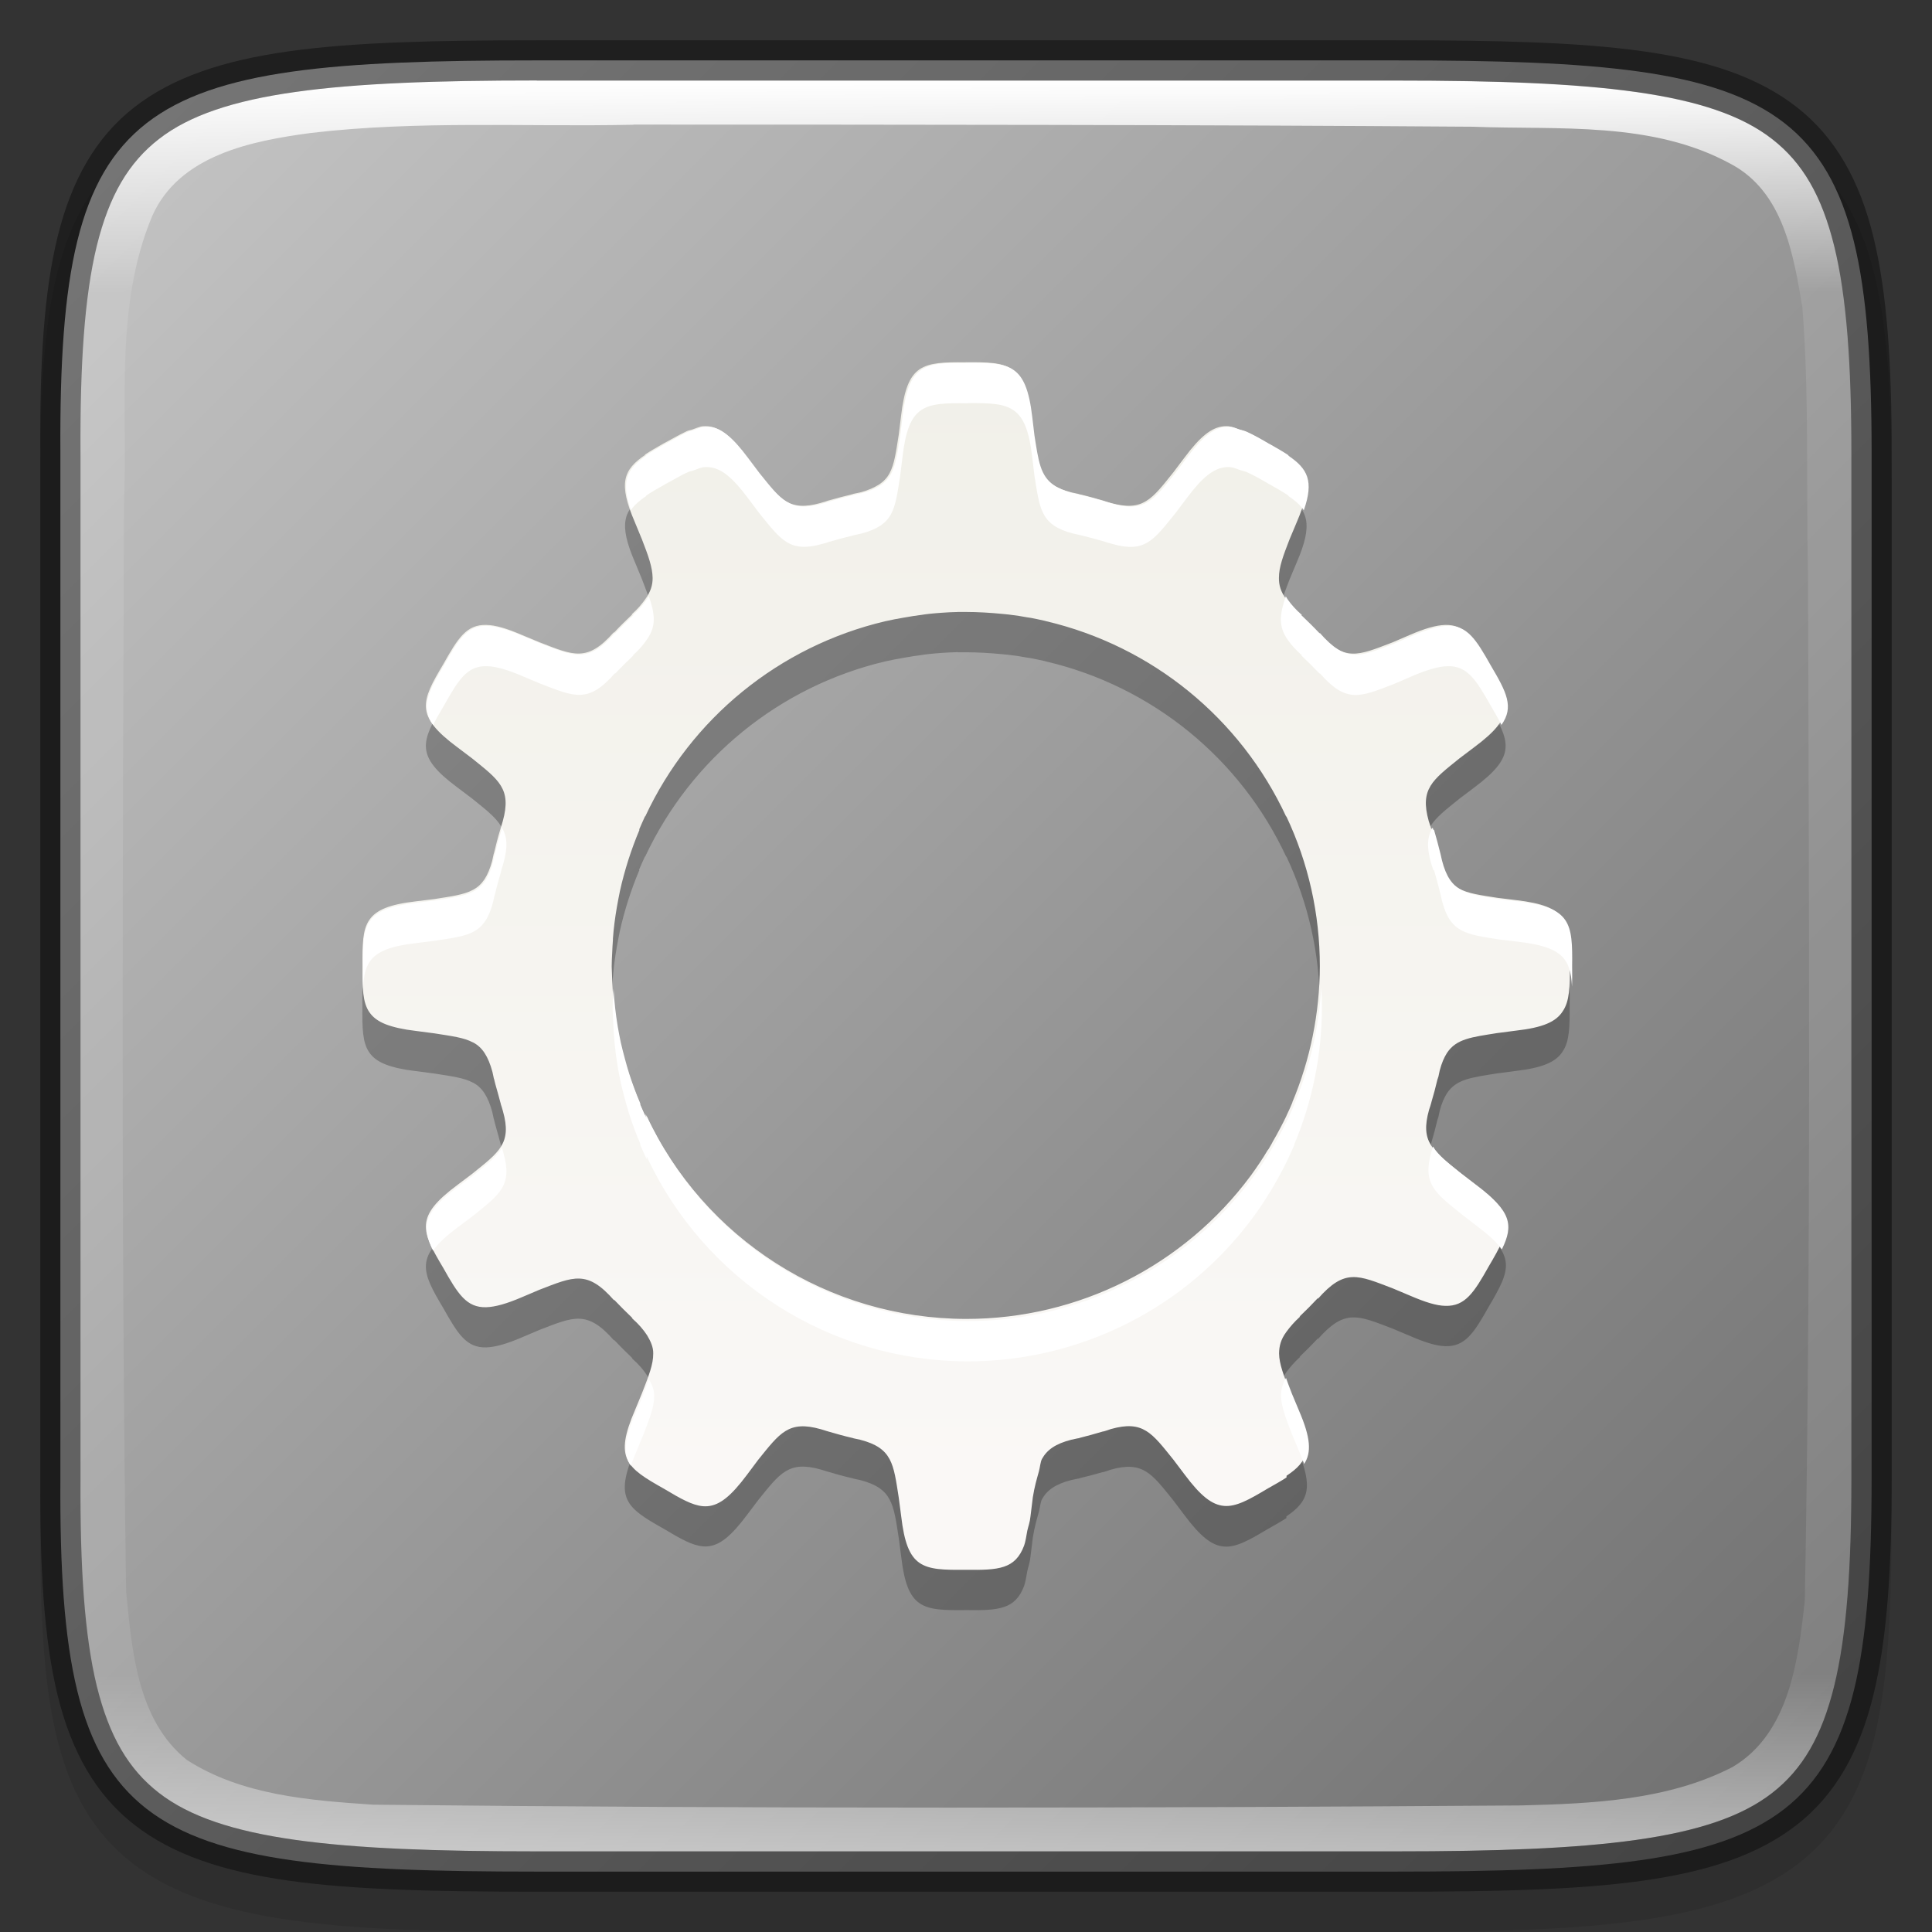 <?xml version="1.0" encoding="UTF-8" standalone="no"?>
<!-- Created with Inkscape (http://www.inkscape.org/) -->

<svg
   width="48"
   height="48"
   viewBox="0 0 12.7 12.7"
   version="1.1"
   id="svg5"
   inkscape:version="1.1.2 (0a00cf5339, 2022-02-04)"
   sodipodi:docname="application-x-executable.svg"
   xmlns:inkscape="http://www.inkscape.org/namespaces/inkscape"
   xmlns:sodipodi="http://sodipodi.sourceforge.net/DTD/sodipodi-0.dtd"
   xmlns:xlink="http://www.w3.org/1999/xlink"
   xmlns="http://www.w3.org/2000/svg"
   xmlns:svg="http://www.w3.org/2000/svg">
  <rect x="0" y="0" width="12.7" height="12.7" fill="#333333" stroke="none"/>
  <sodipodi:namedview
     id="namedview7"
     pagecolor="#ffffff"
     bordercolor="#666666"
     borderopacity="1.0"
     inkscape:pageshadow="2"
     inkscape:pageopacity="0.0"
     inkscape:pagecheckerboard="0"
     inkscape:document-units="px"
     showgrid="false"
     units="px"
     height="48px"
     showguides="true"
     inkscape:zoom="5.6568543"
     inkscape:cx="6.6291261"
     inkscape:cy="32.173359"
     inkscape:window-width="1920"
     inkscape:window-height="995"
     inkscape:window-x="0"
     inkscape:window-y="0"
     inkscape:window-maximized="1"
     inkscape:current-layer="svg5" />
  <defs
     id="defs2">
    <linearGradient
       inkscape:collect="always"
       id="linearGradient2043">
      <stop
         style="stop-color:#faf8f6;stop-opacity:1"
         offset="0"
         id="stop2039" />
      <stop
         style="stop-color:#f1f0e9;stop-opacity:1"
         offset="1"
         id="stop2041" />
    </linearGradient>
    <linearGradient
       inkscape:collect="always"
       id="linearGradient1871">
      <stop
         style="stop-color:#ffffff;stop-opacity:1;"
         offset="0"
         id="stop1867" />
      <stop
         style="stop-color:#ffffff;stop-opacity:0.1"
         offset="0.12"
         id="stop2515" />
      <stop
         style="stop-color:#ffffff;stop-opacity:0.102"
         offset="0.9"
         id="stop2581" />
      <stop
         style="stop-color:#ffffff;stop-opacity:0.502"
         offset="1"
         id="stop1869" />
    </linearGradient>
    <linearGradient
       inkscape:collect="always"
       xlink:href="#linearGradient1871"
       id="linearGradient867"
       x1="10.295"
       y1="0.171"
       x2="10.295"
       y2="11.812"
       gradientUnits="userSpaceOnUse"
       gradientTransform="translate(-6.766,0.358)" />
    <linearGradient
       inkscape:collect="always"
       id="linearGradient1331">
      <stop
         style="stop-color:#6b6b6b;stop-opacity:1"
         offset="0"
         id="stop1327" />
      <stop
         style="stop-color:#c7c7c7;stop-opacity:1"
         offset="1"
         id="stop1329" />
    </linearGradient>
    <linearGradient
       inkscape:collect="always"
       xlink:href="#linearGradient1331"
       id="linearGradient2245"
       x1="12.524"
       y1="12.568"
       x2="0.353"
       y2="0.397"
       gradientUnits="userSpaceOnUse" />
    <linearGradient
       inkscape:collect="always"
       xlink:href="#linearGradient2043"
       id="linearGradient2045"
       x1="4.761"
       y1="9.79"
       x2="4.761"
       y2="2.382"
       gradientUnits="userSpaceOnUse" />
  </defs>
  <path
     d="m 3.614,0.529 c -0.694,0 -1.24,0.013 -1.69,0.076 C 1.475,0.668 1.107,0.785 0.837,1.008 0.568,1.231 0.426,1.536 0.351,1.909 c -0.075,0.373 -0.089,0.827 -0.086,1.405 v 3.301 3.302 c -0.003,0.576 0.011,1.03 0.086,1.403 0.075,0.373 0.217,0.678 0.486,0.901 0.269,0.223 0.637,0.34 1.087,0.403 0.449,0.063 0.996,0.076 1.69,0.076 h 5.473 c 0.694,0 1.24,-0.013 1.688,-0.076 0.449,-0.063 0.815,-0.18 1.084,-0.404 0.268,-0.223 0.41,-0.528 0.485,-0.901 0.075,-0.373 0.091,-0.826 0.091,-1.403 V 6.615 3.312 c 0,-0.577 -0.016,-1.03 -0.091,-1.403 C 12.269,1.537 12.127,1.232 11.859,1.009 11.59,0.786 11.224,0.668 10.775,0.605 10.327,0.542 9.781,0.529 9.087,0.529 Z"
     style="color:#000000;font-style:normal;font-variant:normal;font-weight:normal;font-stretch:normal;font-size:medium;line-height:normal;font-family:sans-serif;font-variant-ligatures:normal;font-variant-position:normal;font-variant-caps:normal;font-variant-numeric:normal;font-variant-alternates:normal;font-feature-settings:normal;text-indent:0;text-align:start;text-decoration:none;text-decoration-line:none;text-decoration-style:solid;text-decoration-color:#000000;letter-spacing:normal;word-spacing:normal;text-transform:none;writing-mode:lr-tb;direction:ltr;text-orientation:mixed;dominant-baseline:auto;baseline-shift:baseline;text-anchor:start;white-space:normal;shape-padding:0;clip-rule:nonzero;display:inline;overflow:visible;visibility:visible;opacity:0.1;isolation:auto;mix-blend-mode:normal;color-interpolation:sRGB;color-interpolation-filters:linearRGB;solid-color:#000000;solid-opacity:1;vector-effect:none;fill:#000000;fill-opacity:1;fill-rule:nonzero;stroke:none;stroke-width:0.529;stroke-linecap:butt;stroke-linejoin:miter;stroke-miterlimit:4;stroke-dasharray:none;stroke-dashoffset:0;stroke-opacity:1;marker:none;color-rendering:auto;image-rendering:auto;shape-rendering:auto;text-rendering:auto;enable-background:accumulate"
     id="path1178" />
  <path
     d="m 3.528,0.397 c -2.649,0 -3.145,0.24 -3.131,2.579 v 3.374 3.374 c -0.014,2.339 0.482,2.579 3.131,2.579 h 5.644 c 2.648,0 3.131,-0.24 3.131,-2.579 V 6.35 2.976 c 0,-2.339 -0.483,-2.579 -3.131,-2.579 z"
     style="color:#000000;display:inline;overflow:visible;visibility:visible;fill:url(#linearGradient2245);fill-opacity:1;fill-rule:nonzero;stroke:none;stroke-width:0.265;marker:none;enable-background:accumulate"
     id="path908" />
  <path
     d="m 6.348,2.646 5.291e-4,6.879e-4 C 6.206,2.645 6.11,2.647 6.044,2.693 5.978,2.738 5.943,2.827 5.923,3 l -0.015,0.122 c -0.018,0.112 -0.028,0.193 -0.06,0.253 -0.016,0.03 -0.039,0.055 -0.07,0.075 -0.031,0.02 -0.071,0.038 -0.124,0.052 -0.014,0.003 -0.029,0.006 -0.043,0.009 -0.003,5.556e-4 -0.007,0.002 -0.009,0.003 -0.053,0.013 -0.107,0.027 -0.159,0.042 -0.008,0.003 -0.016,0.005 -0.024,0.008 -0.007,0.002 -0.017,0.004 -0.024,0.007 C 5.184,3.629 5.127,3.546 4.984,3.369 L 4.91,3.271 C 4.807,3.132 4.732,3.073 4.652,3.066 c -0.01,-6.879e-4 -0.021,-6.879e-4 -0.031,0 -0.021,0.001 -0.045,0.013 -0.069,0.021 -0.013,0.005 -0.025,0.005 -0.039,0.012 -0.03,0.014 -0.065,0.033 -0.101,0.053 -0.017,0.01 -0.03,0.016 -0.048,0.026 -0.048,0.027 -0.089,0.051 -0.124,0.074 v 0.003 C 4.098,3.352 4.064,3.442 4.174,3.696 l 0.047,0.114 c 0.042,0.108 0.069,0.183 0.07,0.253 5.291e-4,0.047 -0.013,0.09 -0.047,0.138 -0.023,0.032 -0.048,0.064 -0.091,0.102 l 0.005,-0.001 c -0.042,0.04 -0.083,0.08 -0.122,0.122 l 0.001,-0.005 C 3.86,4.619 3.771,4.574 3.544,4.486 L 3.431,4.438 C 3.331,4.395 3.257,4.374 3.197,4.372 3.067,4.368 3.01,4.459 2.914,4.63 2.768,4.876 2.726,4.968 3.005,5.175 l 0.098,0.074 c 0.177,0.143 0.261,0.2 0.202,0.413 -0.003,0.008 -0.004,0.016 -0.007,0.024 -0.003,0.008 -0.005,0.015 -0.008,0.024 h 0.001 c -5.292e-4,0.003 -0.002,0.006 -0.003,0.009 -0.015,0.049 -0.028,0.099 -0.04,0.15 v 0.001 c -5.292e-4,0.003 -0.002,0.005 -0.003,0.008 -8.73e-5,3.704e-4 7.67e-5,6.614e-4 0,0.001 -0.003,0.014 -0.006,0.027 -0.009,0.041 -9.79e-5,3.969e-4 8.99e-5,6.614e-4 0,0.001 -0.014,0.052 -0.031,0.092 -0.051,0.123 -0.021,0.031 -0.045,0.053 -0.075,0.069 -0.06,0.033 -0.142,0.043 -0.254,0.061 L 2.734,6.189 C 2.561,6.209 2.473,6.245 2.427,6.311 c -0.023,0.033 -0.034,0.073 -0.04,0.123 -5.55e-5,5.292e-4 6.09e-5,7.938e-4 0,0.001 -0.005,0.05 -0.006,0.109 -0.005,0.18 -0.001,0.143 2.646e-4,0.239 0.046,0.304 0.023,0.033 0.056,0.058 0.106,0.078 0.049,0.019 0.114,0.034 0.2,0.044 l 0.122,0.016 c 0.112,0.018 0.192,0.027 0.253,0.06 2.646e-4,1.535e-4 0.001,-1.64e-4 0.001,0 0.03,0.016 0.055,0.039 0.075,0.07 0.02,0.031 0.037,0.071 0.051,0.123 0.003,0.014 0.006,0.028 0.009,0.042 5.292e-4,0.003 0.002,0.005 0.003,0.009 v 0.001 c 0.008,0.035 0.019,0.069 0.028,0.103 0.004,0.015 0.008,0.03 0.012,0.045 5.292e-4,0.003 0.002,0.006 0.003,0.009 h -0.001 c 0.003,0.009 0.005,0.017 0.008,0.025 0.003,0.008 0.004,0.016 0.007,0.024 0.06,0.213 -0.025,0.269 -0.202,0.412 l -0.098,0.074 c -0.279,0.207 -0.237,0.3 -0.091,0.545 0.096,0.171 0.153,0.262 0.283,0.258 0.059,-0.002 0.134,-0.023 0.234,-0.066 l 0.113,-0.048 c 0.228,-0.088 0.316,-0.133 0.493,0.069 l -0.001,-0.005 c 0.04,0.042 0.08,0.082 0.122,0.122 l -0.005,-0.001 c 0.048,0.042 0.078,0.079 0.101,0.114 0.024,0.04 0.041,0.079 0.04,0.119 0.001,0.071 -0.03,0.148 -0.073,0.259 l -0.047,0.114 c -0.138,0.319 -0.057,0.377 0.192,0.517 0.107,0.064 0.184,0.108 0.255,0.114 0.01,7.93e-4 0.021,7.93e-4 0.031,0 0.08,-0.007 0.154,-0.067 0.258,-0.206 l 0.074,-0.098 c 0.143,-0.177 0.2,-0.261 0.412,-0.201 0.008,0.003 0.015,0.004 0.023,0.007 0.008,0.003 0.017,0.005 0.026,0.008 0.052,0.015 0.104,0.03 0.157,0.042 h 0.001 c 0.003,7.938e-4 0.006,0.002 0.009,0.003 0.014,0.003 0.027,0.006 0.042,0.009 0.212,0.055 0.219,0.157 0.254,0.381 l 0.016,0.122 c 0.04,0.345 0.139,0.355 0.425,0.352 0.217,0.003 0.325,-0.005 0.383,-0.159 0.009,-0.025 0.015,-0.065 0.021,-0.098 0.007,-0.031 0.017,-0.055 0.021,-0.095 l 0.015,-0.122 c 8.21e-5,-7.94e-4 -8.73e-5,-5.29e-4 0,-0.001 0.012,-0.075 0.026,-0.12 0.04,-0.171 0.007,-0.024 0.01,-0.063 0.02,-0.082 0.033,-0.06 0.088,-0.1 0.193,-0.127 0.014,-0.003 0.028,-0.006 0.042,-0.009 0.003,-7.937e-4 0.007,-5.292e-4 0.011,-0.001 l -0.002,-0.001 c 0.053,-0.013 0.106,-0.027 0.159,-0.042 v 0.001 c 0.009,-0.003 0.017,-0.005 0.026,-0.008 0.008,-0.003 0.015,-0.005 0.023,-0.008 0.213,-0.06 0.27,0.026 0.412,0.202 l 0.074,0.098 c 0.104,0.139 0.178,0.198 0.258,0.205 0.08,0.007 0.165,-0.041 0.287,-0.114 0.048,-0.027 0.089,-0.05 0.124,-0.073 V 9.968 C 8.601,9.87 8.637,9.78 8.526,9.524 L 8.479,9.412 C 8.438,9.305 8.409,9.231 8.408,9.162 c 5.291e-4,-0.048 0.011,-0.092 0.048,-0.142 0.023,-0.031 0.049,-0.063 0.091,-0.101 l -0.005,0.001 c 0.042,-0.04 0.083,-0.081 0.122,-0.123 l -0.001,0.006 c 0.177,-0.202 0.264,-0.156 0.492,-0.069 l 0.114,0.048 c 0.1,0.043 0.173,0.066 0.232,0.067 0.13,0.004 0.189,-0.088 0.285,-0.259 0.145,-0.246 0.186,-0.337 -0.093,-0.544 l -0.098,-0.075 C 9.419,7.829 9.334,7.773 9.394,7.56 c 0.003,-0.008 0.005,-0.016 0.008,-0.024 0.003,-0.008 0.004,-0.016 0.007,-0.024 v -0.001 c 0.015,-0.05 0.028,-0.099 0.04,-0.15 5.29e-4,-0.003 0.002,-0.005 0.003,-0.008 v -0.001 c 5.29e-4,-0.003 0.002,-0.005 0.003,-0.008 0.003,-0.014 0.006,-0.028 0.009,-0.042 0.013,-0.05 0.029,-0.086 0.048,-0.116 0.062,-0.093 0.161,-0.103 0.329,-0.13 l 0.122,-0.016 c 0.178,-0.021 0.265,-0.059 0.309,-0.128 0.045,-0.066 0.047,-0.162 0.046,-0.304 0.004,-0.285 -0.008,-0.386 -0.353,-0.426 L 9.844,6.167 C 9.621,6.131 9.519,6.124 9.464,5.913 c -0.003,-0.014 -0.006,-0.028 -0.009,-0.042 -5.29e-4,-0.003 -0.002,-0.005 -0.003,-0.009 -0.012,-0.051 -0.026,-0.1 -0.04,-0.15 h -0.004 c -0.003,-0.009 -0.005,-0.017 -0.008,-0.025 -0.003,-0.008 -0.005,-0.016 -0.008,-0.024 -0.06,-0.213 0.025,-0.27 0.202,-0.413 l 0.098,-0.074 C 9.97,4.968 9.929,4.877 9.784,4.632 9.688,4.461 9.63,4.368 9.499,4.372 c -0.059,0.002 -0.133,0.023 -0.232,0.066 l -0.114,0.049 c -0.228,0.088 -0.315,0.132 -0.492,-0.07 l 0.001,0.005 c -0.04,-0.042 -0.08,-0.082 -0.122,-0.122 l 0.006,0.001 c -0.042,-0.037 -0.069,-0.068 -0.091,-0.099 -0.035,-0.048 -0.048,-0.093 -0.048,-0.14 5.291e-4,-0.07 0.028,-0.145 0.07,-0.253 L 8.524,3.697 C 8.634,3.443 8.599,3.352 8.457,3.255 V 3.253 C 8.422,3.23 8.381,3.205 8.333,3.179 H 8.332 C 8.275,3.145 8.227,3.119 8.184,3.099 c -0.015,-0.007 -0.028,-0.009 -0.042,-0.013 -0.022,-0.008 -0.046,-0.018 -0.067,-0.02 -0.01,-6.879e-4 -0.02,-6.879e-4 -0.03,0 -0.08,0.007 -0.154,0.066 -0.258,0.205 l -0.074,0.098 c -0.143,0.177 -0.2,0.261 -0.412,0.201 -0.008,-0.003 -0.015,-0.004 -0.023,-0.007 h -0.001 c -0.008,-0.003 -0.015,-0.005 -0.024,-0.008 -0.052,-0.015 -0.104,-0.03 -0.157,-0.042 h -0.001 c -0.003,-6.35e-4 -0.006,-0.002 -0.009,-0.003 -0.014,-0.003 -0.027,-0.006 -0.042,-0.009 h -0.001 C 6.99,3.488 6.949,3.47 6.918,3.45 6.826,3.388 6.816,3.289 6.789,3.122 L 6.775,3 C 6.755,2.827 6.718,2.738 6.652,2.693 6.62,2.67 6.58,2.658 6.53,2.652 6.48,2.646 6.42,2.645 6.349,2.646 Z M 6.297,4.287 v 6.879e-4 c 0.017,-1.966e-4 0.035,-1.966e-4 0.052,0 0.081,1.638e-4 0.162,0.005 0.243,0.013 0.013,0.001 0.027,0.003 0.04,0.004 0.022,0.003 0.045,0.006 0.067,0.009 0.017,0.003 0.035,0.006 0.052,0.009 0.009,0.001 0.018,0.003 0.027,0.004 0.03,0.006 0.06,0.012 0.09,0.019 0.004,8.731e-4 0.007,0.002 0.011,0.003 0.695,0.164 1.276,0.637 1.577,1.285 v -0.004 C 8.601,5.938 8.676,6.274 8.676,6.615 8.675,6.923 8.614,7.227 8.495,7.511 h 0.001 c -0.012,0.029 -0.025,0.058 -0.039,0.087 v 0.001 c -0.014,0.029 -0.028,0.057 -0.043,0.085 -0.016,0.03 -0.032,0.06 -0.05,0.09 l -0.001,0.003 c -0.007,0.013 -0.015,0.027 -0.023,0.04 -0.002,0.003 -0.004,0.006 -0.007,0.009 -0.016,0.027 -0.033,0.054 -0.051,0.081 -0.019,0.029 -0.04,0.058 -0.06,0.086 C 7.783,8.585 7.089,8.935 6.352,8.935 5.447,8.934 4.626,8.409 4.244,7.589 v 0.019 c -0.015,-0.032 -0.029,-0.064 -0.043,-0.097 h 0.003 c -0.028,-0.065 -0.052,-0.131 -0.074,-0.198 -0.011,-0.034 -0.02,-0.068 -0.03,-0.102 -0.009,-0.034 -0.018,-0.069 -0.026,-0.103 -0.008,-0.035 -0.014,-0.07 -0.02,-0.105 -0.017,-0.1 -0.027,-0.201 -0.031,-0.303 -0.001,-0.026 -0.002,-0.053 -0.003,-0.079 v -0.004 -0.001 c 5.291e-4,-0.028 0.001,-0.056 0.003,-0.083 0.001,-0.03 0.003,-0.059 0.005,-0.089 -5.3e-6,-0.003 -5.3e-6,-0.005 0,-0.008 0.005,-0.07 0.014,-0.139 0.026,-0.208 0.006,-0.035 0.013,-0.07 0.02,-0.105 0.015,-0.069 0.034,-0.137 0.055,-0.204 0.022,-0.068 0.046,-0.134 0.074,-0.2 h -0.003 c 0.013,-0.03 0.026,-0.06 0.04,-0.09 v 0.004 C 4.542,4.986 5.124,4.512 5.818,4.348 c 0.002,-4.498e-4 0.004,-8.731e-4 0.005,-0.001 0.037,-0.008 0.074,-0.016 0.112,-0.022 0.024,-0.004 0.047,-0.008 0.071,-0.012 0.017,-0.002 0.034,-0.005 0.051,-0.007 0.017,-0.003 0.035,-0.005 0.052,-0.007 0.027,-0.003 0.054,-0.005 0.081,-0.007 0.035,-0.003 0.071,-0.004 0.106,-0.005 z"
     style="color:#000000;display:inline;overflow:visible;visibility:visible;opacity:0.25;fill:#000000;fill-opacity:1;fill-rule:nonzero;stroke:none;stroke-width:0.024;marker:none;enable-background:accumulate"
     id="path1527"
     sodipodi:nodetypes="ccccccccccccccccccccccccccccccccccccccccccccccccccccccccccccccccccccccccccccccccccccccccccccccccccccccccccccccccccccccccccccccccccccccccccccccccccccccccccccccccccccccccccccccccccccccccccccccccccccsccccccccccccccccccccccccccccccccccccccccccccccccccccccccccc" />
  <path
     d="m 6.348,2.381 5.292e-4,6.879e-4 C 6.206,2.38 6.11,2.383 6.044,2.428 5.978,2.474 5.943,2.563 5.923,2.735 l -0.015,0.122 c -0.018,0.112 -0.028,0.193 -0.06,0.253 -0.016,0.03 -0.039,0.055 -0.07,0.075 -0.031,0.02 -0.071,0.038 -0.124,0.052 -0.014,0.003 -0.029,0.006 -0.043,0.009 -0.003,5.556e-4 -0.007,0.002 -0.009,0.003 -0.053,0.013 -0.107,0.027 -0.159,0.042 -0.008,0.003 -0.016,0.005 -0.024,0.008 -0.007,0.002 -0.017,0.004 -0.024,0.007 C 5.184,3.365 5.127,3.281 4.984,3.105 L 4.91,3.007 C 4.807,2.867 4.732,2.808 4.652,2.802 c -0.01,-6.879e-4 -0.021,-6.879e-4 -0.031,0 -0.021,0.001 -0.045,0.013 -0.069,0.021 -0.013,0.005 -0.025,0.005 -0.039,0.012 -0.03,0.014 -0.065,0.033 -0.101,0.053 -0.017,0.01 -0.03,0.016 -0.048,0.026 -0.048,0.027 -0.089,0.051 -0.124,0.074 v 0.003 c -0.143,0.097 -0.177,0.186 -0.067,0.441 l 0.047,0.114 c 0.042,0.108 0.069,0.183 0.07,0.253 5.292e-4,0.047 -0.013,0.09 -0.047,0.138 -0.023,0.032 -0.048,0.064 -0.091,0.102 l 0.005,-0.001 c -0.042,0.04 -0.083,0.08 -0.122,0.122 l 0.001,-0.005 C 3.86,4.355 3.771,4.309 3.544,4.221 L 3.431,4.174 C 3.331,4.131 3.257,4.109 3.197,4.108 3.067,4.104 3.01,4.195 2.914,4.366 2.768,4.611 2.726,4.704 3.005,4.911 l 0.098,0.074 c 0.177,0.143 0.261,0.2 0.202,0.413 -0.003,0.008 -0.004,0.016 -0.007,0.024 -0.003,0.008 -0.005,0.015 -0.008,0.024 h 0.001 c -5.292e-4,0.003 -0.002,0.006 -0.003,0.009 -0.015,0.049 -0.028,0.099 -0.04,0.15 v 0.001 c -5.292e-4,0.003 -0.002,0.005 -0.003,0.008 -8.73e-5,3.704e-4 7.67e-5,6.614e-4 0,0.001 -0.003,0.014 -0.006,0.027 -0.009,0.041 -9.79e-5,3.969e-4 8.99e-5,6.614e-4 0,0.001 -0.014,0.052 -0.031,0.092 -0.051,0.123 -0.021,0.031 -0.045,0.053 -0.075,0.069 -0.06,0.033 -0.142,0.043 -0.254,0.061 l -0.122,0.015 c -0.173,0.02 -0.261,0.056 -0.306,0.122 -0.023,0.033 -0.034,0.073 -0.04,0.123 -5.55e-5,5.292e-4 6.09e-5,7.938e-4 0,0.001 -0.005,0.05 -0.006,0.109 -0.005,0.18 -0.001,0.143 2.646e-4,0.239 0.046,0.304 0.023,0.033 0.056,0.058 0.106,0.078 0.049,0.019 0.114,0.034 0.2,0.044 l 0.122,0.016 c 0.112,0.018 0.192,0.027 0.253,0.06 2.645e-4,1.537e-4 0.001,-1.638e-4 0.001,0 0.03,0.016 0.055,0.039 0.075,0.07 0.02,0.031 0.037,0.071 0.051,0.123 0.003,0.014 0.006,0.028 0.009,0.042 5.291e-4,0.003 0.002,0.005 0.003,0.009 v 0.001 c 0.008,0.035 0.019,0.069 0.028,0.103 0.004,0.015 0.008,0.03 0.012,0.045 5.291e-4,0.003 0.002,0.006 0.003,0.009 h -0.001 c 0.003,0.009 0.005,0.017 0.008,0.025 0.003,0.008 0.004,0.016 0.007,0.024 0.06,0.213 -0.025,0.269 -0.202,0.412 l -0.098,0.074 C 2.726,7.998 2.768,8.09 2.914,8.335 c 0.096,0.171 0.153,0.262 0.283,0.258 0.059,-0.002 0.134,-0.023 0.234,-0.066 l 0.113,-0.048 c 0.228,-0.088 0.316,-0.133 0.493,0.069 l -0.001,-0.005 c 0.04,0.042 0.08,0.082 0.122,0.122 l -0.005,-0.001 c 0.048,0.042 0.078,0.079 0.101,0.114 0.024,0.04 0.041,0.079 0.04,0.119 0.001,0.071 -0.03,0.148 -0.073,0.259 l -0.047,0.114 c -0.138,0.319 -0.057,0.377 0.192,0.517 0.107,0.064 0.184,0.108 0.255,0.114 0.01,7.937e-4 0.021,7.937e-4 0.031,0 0.08,-0.007 0.154,-0.067 0.258,-0.206 L 4.984,9.596 C 5.127,9.419 5.184,9.335 5.396,9.395 c 0.008,0.003 0.015,0.004 0.023,0.007 0.008,0.003 0.017,0.005 0.026,0.008 0.052,0.015 0.104,0.03 0.157,0.042 h 0.001 c 0.003,7.938e-4 0.006,0.002 0.009,0.003 0.014,0.003 0.027,0.006 0.042,0.009 0.212,0.055 0.219,0.157 0.254,0.381 l 0.016,0.122 c 0.04,0.345 0.139,0.355 0.425,0.352 0.217,0.003 0.325,-0.005 0.383,-0.159 0.009,-0.025 0.015,-0.065 0.021,-0.098 0.007,-0.031 0.017,-0.055 0.021,-0.095 l 0.015,-0.122 c 8.2e-5,-7.937e-4 -8.73e-5,-5.291e-4 0,-0.001 0.012,-0.075 0.026,-0.12 0.04,-0.171 0.007,-0.024 0.01,-0.063 0.02,-0.082 0.033,-0.06 0.088,-0.1 0.193,-0.127 0.014,-0.003 0.028,-0.006 0.042,-0.009 0.003,-7.938e-4 0.007,-5.292e-4 0.011,-0.001 l -0.002,-0.001 C 7.148,9.439 7.2,9.425 7.253,9.409 v 0.001 c 0.009,-0.003 0.017,-0.005 0.026,-0.008 0.008,-0.003 0.015,-0.005 0.023,-0.008 0.213,-0.06 0.27,0.026 0.412,0.202 l 0.074,0.098 c 0.104,0.139 0.178,0.198 0.258,0.205 0.08,0.007 0.165,-0.041 0.287,-0.114 0.048,-0.027 0.089,-0.05 0.124,-0.073 v -0.011 C 8.601,9.606 8.637,9.516 8.526,9.26 L 8.479,9.147 C 8.438,9.04 8.409,8.966 8.408,8.897 c 5.291e-4,-0.048 0.011,-0.092 0.048,-0.142 0.023,-0.031 0.049,-0.063 0.091,-0.101 l -0.005,0.001 c 0.042,-0.04 0.083,-0.081 0.122,-0.123 l -0.001,0.006 c 0.177,-0.202 0.264,-0.156 0.492,-0.069 l 0.114,0.048 c 0.1,0.043 0.173,0.066 0.232,0.067 0.13,0.004 0.189,-0.088 0.285,-0.259 0.145,-0.246 0.186,-0.337 -0.093,-0.544 l -0.098,-0.075 C 9.419,7.564 9.334,7.508 9.394,7.295 c 0.003,-0.008 0.005,-0.016 0.008,-0.024 0.003,-0.008 0.004,-0.016 0.007,-0.024 v -0.001 c 0.015,-0.05 0.028,-0.099 0.04,-0.15 5.291e-4,-0.003 0.002,-0.005 0.003,-0.008 v -0.001 c 5.291e-4,-0.003 0.002,-0.005 0.003,-0.008 0.003,-0.014 0.006,-0.028 0.009,-0.042 0.013,-0.05 0.029,-0.086 0.048,-0.116 0.062,-0.093 0.161,-0.103 0.329,-0.13 L 9.964,6.775 C 10.142,6.755 10.229,6.717 10.273,6.647 c 0.045,-0.066 0.047,-0.162 0.046,-0.304 0.004,-0.285 -0.008,-0.386 -0.353,-0.426 L 9.844,5.902 C 9.621,5.867 9.519,5.86 9.464,5.648 c -0.003,-0.014 -0.006,-0.028 -0.009,-0.042 -5.292e-4,-0.003 -0.002,-0.005 -0.003,-0.009 -0.012,-0.051 -0.026,-0.1 -0.04,-0.15 h -0.004 c -0.003,-0.009 -0.005,-0.017 -0.008,-0.025 -0.003,-0.008 -0.005,-0.016 -0.008,-0.024 -0.06,-0.213 0.025,-0.27 0.202,-0.413 l 0.098,-0.074 C 9.97,4.704 9.929,4.613 9.784,4.367 9.688,4.196 9.63,4.104 9.499,4.108 c -0.059,0.002 -0.133,0.023 -0.232,0.066 L 9.153,4.223 C 8.925,4.31 8.837,4.355 8.661,4.153 l 0.001,0.005 C 8.623,4.116 8.582,4.076 8.54,4.036 l 0.006,0.001 C 8.504,4.001 8.477,3.97 8.454,3.938 8.419,3.89 8.406,3.845 8.407,3.798 8.407,3.728 8.435,3.653 8.477,3.545 L 8.524,3.433 C 8.634,3.178 8.599,3.088 8.457,2.991 v -0.003 C 8.422,2.965 8.381,2.941 8.333,2.914 h -0.001 c -0.057,-0.034 -0.104,-0.06 -0.148,-0.079 -0.015,-0.007 -0.028,-0.009 -0.042,-0.013 -0.022,-0.008 -0.046,-0.018 -0.067,-0.02 -0.01,-6.879e-4 -0.02,-6.879e-4 -0.03,0 -0.08,0.007 -0.154,0.066 -0.258,0.205 l -0.074,0.098 C 7.571,3.282 7.514,3.365 7.301,3.306 c -0.008,-0.003 -0.015,-0.004 -0.023,-0.007 h -0.001 c -0.008,-0.003 -0.015,-0.005 -0.024,-0.008 -0.052,-0.015 -0.104,-0.03 -0.157,-0.042 h -0.001 c -0.003,-6.35e-4 -0.006,-0.002 -0.009,-0.003 -0.014,-0.003 -0.027,-0.006 -0.042,-0.009 h -0.001 C 6.99,3.223 6.949,3.206 6.918,3.185 6.826,3.123 6.816,3.024 6.789,2.857 L 6.775,2.735 C 6.755,2.563 6.718,2.474 6.652,2.428 6.62,2.406 6.58,2.393 6.53,2.387 6.48,2.381 6.42,2.381 6.349,2.381 Z m -0.052,1.641 v 6.879e-4 c 0.017,-1.966e-4 0.035,-1.966e-4 0.052,0 0.081,1.638e-4 0.162,0.005 0.243,0.013 0.013,0.001 0.027,0.003 0.04,0.004 0.022,0.003 0.045,0.006 0.067,0.009 0.017,0.003 0.035,0.006 0.052,0.009 0.009,0.001 0.018,0.003 0.027,0.004 0.03,0.006 0.06,0.012 0.09,0.019 0.004,8.731e-4 0.007,0.002 0.011,0.003 0.695,0.164 1.276,0.637 1.577,1.285 v -0.004 C 8.601,5.673 8.676,6.01 8.676,6.351 8.675,6.658 8.614,6.963 8.495,7.246 h 0.001 c -0.012,0.029 -0.025,0.058 -0.039,0.087 v 0.001 c -0.014,0.029 -0.028,0.057 -0.043,0.085 -0.016,0.03 -0.032,0.06 -0.05,0.09 l -0.001,0.003 c -0.007,0.013 -0.015,0.027 -0.023,0.04 -0.002,0.003 -0.004,0.006 -0.007,0.009 -0.016,0.027 -0.033,0.054 -0.051,0.081 -0.019,0.029 -0.04,0.058 -0.06,0.086 C 7.783,8.321 7.089,8.67 6.352,8.67 5.447,8.669 4.626,8.145 4.244,7.324 V 7.343 C 4.229,7.311 4.215,7.279 4.201,7.246 h 0.003 C 4.176,7.181 4.152,7.115 4.13,7.048 4.119,7.014 4.109,6.98 4.1,6.946 4.091,6.912 4.083,6.877 4.075,6.843 4.067,6.808 4.061,6.773 4.055,6.738 4.038,6.638 4.027,6.537 4.024,6.435 c -0.001,-0.026 -0.002,-0.053 -0.003,-0.079 v -0.004 -0.001 c 5.291e-4,-0.028 0.001,-0.056 0.003,-0.083 0.001,-0.03 0.003,-0.059 0.005,-0.089 -5.3e-6,-0.003 -5.3e-6,-0.005 0,-0.008 0.005,-0.07 0.014,-0.139 0.026,-0.208 0.006,-0.035 0.013,-0.07 0.02,-0.105 0.015,-0.069 0.034,-0.137 0.055,-0.204 0.022,-0.068 0.046,-0.134 0.074,-0.2 h -0.003 c 0.013,-0.03 0.026,-0.06 0.04,-0.09 v 0.004 C 4.542,4.721 5.124,4.248 5.818,4.084 c 0.002,-4.497e-4 0.004,-8.731e-4 0.005,-0.001 0.037,-0.008 0.074,-0.016 0.112,-0.022 0.024,-0.004 0.047,-0.008 0.071,-0.012 0.017,-0.002 0.034,-0.005 0.051,-0.007 0.017,-0.003 0.035,-0.005 0.052,-0.007 0.027,-0.003 0.054,-0.005 0.081,-0.007 0.035,-0.003 0.071,-0.004 0.106,-0.005 z"
     style="color:#000000;display:inline;overflow:visible;visibility:visible;opacity:1;fill:url(#linearGradient2045);fill-opacity:1;fill-rule:nonzero;stroke:none;stroke-width:0.006;marker:none;enable-background:accumulate"
     id="path1764" />
  <path
     id="path2803"
     style="color:#000000;display:inline;overflow:visible;visibility:visible;fill:#ffffff;fill-opacity:1;fill-rule:nonzero;stroke:none;stroke-width:0.006;marker:none;enable-background:accumulate"
     d="M 23.994 9 L 23.996 9.004 C 23.457 8.996 23.092 9.005 22.844 9.178 C 22.596 9.349 22.463 9.686 22.387 10.338 L 22.33 10.799 C 22.264 11.222 22.225 11.526 22.102 11.754 C 22.04 11.868 21.955 11.961 21.838 12.039 C 21.721 12.116 21.569 12.183 21.371 12.234 C 21.319 12.245 21.261 12.258 21.209 12.27 C 21.198 12.272 21.184 12.277 21.174 12.279 C 20.973 12.327 20.771 12.381 20.574 12.439 C 20.543 12.45 20.512 12.459 20.482 12.469 C 20.454 12.476 20.419 12.484 20.391 12.494 C 19.591 12.716 19.377 12.401 18.838 11.734 L 18.559 11.363 C 18.167 10.836 17.885 10.612 17.584 10.588 C 17.547 10.585 17.505 10.585 17.467 10.588 C 17.386 10.593 17.295 10.637 17.207 10.668 C 17.159 10.686 17.112 10.688 17.061 10.713 C 16.948 10.764 16.814 10.837 16.68 10.914 C 16.617 10.95 16.565 10.973 16.496 11.014 C 16.316 11.115 16.161 11.205 16.029 11.293 L 16.029 11.305 C 15.554 11.627 15.396 11.928 15.65 12.654 C 15.735 12.527 15.862 12.418 16.029 12.305 L 16.029 12.293 C 16.161 12.205 16.316 12.115 16.496 12.014 C 16.565 11.973 16.617 11.95 16.68 11.914 C 16.814 11.837 16.948 11.764 17.061 11.713 C 17.112 11.688 17.159 11.686 17.207 11.668 C 17.295 11.637 17.386 11.593 17.467 11.588 C 17.505 11.585 17.547 11.585 17.584 11.588 C 17.885 11.612 18.167 11.836 18.559 12.363 L 18.838 12.734 C 19.377 13.401 19.591 13.716 20.391 13.494 C 20.419 13.484 20.454 13.476 20.482 13.469 C 20.512 13.459 20.543 13.45 20.574 13.439 C 20.771 13.381 20.973 13.327 21.174 13.279 C 21.184 13.277 21.198 13.272 21.209 13.27 C 21.261 13.258 21.319 13.245 21.371 13.234 C 21.569 13.183 21.721 13.116 21.838 13.039 C 21.955 12.961 22.04 12.868 22.102 12.754 C 22.225 12.526 22.264 12.222 22.33 11.799 L 22.387 11.338 C 22.463 10.686 22.596 10.349 22.844 10.178 C 23.092 10.005 23.457 9.996 23.996 10.004 L 23.994 10 L 23.996 10 C 24.266 9.997 24.492 10 24.682 10.023 C 24.871 10.046 25.019 10.092 25.143 10.178 C 25.391 10.349 25.529 10.686 25.605 11.338 L 25.66 11.799 C 25.76 12.431 25.801 12.804 26.148 13.039 C 26.264 13.117 26.418 13.183 26.615 13.234 L 26.621 13.234 C 26.675 13.246 26.724 13.257 26.777 13.27 C 26.79 13.272 26.802 13.277 26.812 13.279 L 26.818 13.279 C 27.019 13.328 27.216 13.381 27.412 13.439 C 27.445 13.449 27.473 13.458 27.504 13.469 L 27.51 13.469 C 27.54 13.479 27.566 13.484 27.596 13.494 C 28.4 13.72 28.614 13.403 29.154 12.734 L 29.434 12.363 C 29.825 11.836 30.108 11.614 30.408 11.588 C 30.446 11.585 30.481 11.585 30.52 11.588 C 30.598 11.594 30.689 11.635 30.773 11.664 C 30.825 11.681 30.876 11.687 30.932 11.713 C 31.097 11.788 31.276 11.887 31.49 12.014 L 31.494 12.014 C 31.674 12.115 31.829 12.205 31.961 12.293 L 31.961 12.305 C 32.129 12.418 32.257 12.53 32.342 12.658 C 32.596 11.931 32.437 11.627 31.961 11.305 L 31.961 11.293 C 31.829 11.205 31.674 11.115 31.494 11.014 L 31.49 11.014 C 31.276 10.887 31.097 10.788 30.932 10.713 C 30.876 10.687 30.825 10.681 30.773 10.664 C 30.689 10.635 30.598 10.594 30.52 10.588 C 30.481 10.585 30.446 10.585 30.408 10.588 C 30.108 10.614 29.825 10.836 29.434 11.363 L 29.154 11.734 C 28.614 12.403 28.4 12.72 27.596 12.494 C 27.566 12.484 27.54 12.479 27.51 12.469 L 27.504 12.469 C 27.473 12.458 27.445 12.449 27.412 12.439 C 27.216 12.381 27.019 12.328 26.818 12.279 L 26.812 12.279 C 26.802 12.277 26.79 12.272 26.777 12.27 C 26.724 12.257 26.675 12.246 26.621 12.234 L 26.615 12.234 C 26.418 12.183 26.264 12.117 26.148 12.039 C 25.801 11.804 25.76 11.431 25.66 10.799 L 25.605 10.338 C 25.529 9.686 25.391 9.349 25.143 9.178 C 25.019 9.092 24.871 9.046 24.682 9.023 C 24.492 9 24.266 8.997 23.996 9 L 23.994 9 z M 16.094 14.785 C 16.076 14.815 16.061 14.845 16.039 14.875 C 15.954 14.995 15.858 15.117 15.695 15.26 L 15.715 15.256 C 15.557 15.406 15.402 15.557 15.252 15.715 L 15.258 15.695 C 14.591 16.459 14.255 16.286 13.395 15.955 L 12.967 15.775 C 12.59 15.613 12.308 15.532 12.084 15.525 C 11.591 15.51 11.377 15.854 11.014 16.5 C 10.618 17.168 10.428 17.536 10.744 17.982 C 10.815 17.839 10.907 17.68 11.014 17.5 C 11.377 16.854 11.591 16.51 12.084 16.525 C 12.308 16.532 12.59 16.613 12.967 16.775 L 13.395 16.955 C 14.255 17.286 14.591 17.459 15.258 16.695 L 15.252 16.715 C 15.402 16.557 15.557 16.406 15.715 16.256 L 15.695 16.26 C 15.858 16.117 15.954 15.995 16.039 15.875 C 16.167 15.697 16.219 15.531 16.217 15.355 C 16.215 15.185 16.168 15.001 16.094 14.785 z M 31.895 14.791 C 31.822 15.004 31.775 15.187 31.773 15.355 C 31.771 15.534 31.82 15.703 31.953 15.885 C 32.038 16.003 32.139 16.12 32.299 16.26 L 32.277 16.256 C 32.435 16.406 32.589 16.557 32.738 16.715 L 32.734 16.695 C 33.402 17.459 33.732 17.292 34.592 16.961 L 35.023 16.775 C 35.4 16.613 35.678 16.533 35.902 16.525 C 36.395 16.51 36.615 16.86 36.979 17.506 C 37.084 17.684 37.174 17.84 37.244 17.982 C 37.561 17.538 37.374 17.174 36.979 16.506 C 36.615 15.86 36.395 15.51 35.902 15.525 C 35.678 15.533 35.4 15.613 35.023 15.775 L 34.592 15.961 C 33.732 16.292 33.402 16.459 32.734 15.695 L 32.738 15.715 C 32.589 15.557 32.435 15.406 32.277 15.256 L 32.299 15.26 C 32.139 15.12 32.038 15.003 31.953 14.885 C 31.93 14.853 31.913 14.822 31.895 14.791 z M 35.537 20.529 C 35.406 20.75 35.385 21.003 35.496 21.4 C 35.506 21.43 35.515 21.462 35.525 21.492 C 35.535 21.523 35.546 21.553 35.557 21.586 L 35.572 21.586 C 35.627 21.773 35.678 21.961 35.725 22.152 C 35.728 22.167 35.732 22.173 35.734 22.186 C 35.746 22.239 35.757 22.292 35.77 22.346 C 35.977 23.146 36.361 23.173 37.207 23.307 L 37.664 23.361 C 38.742 23.487 38.959 23.77 38.994 24.473 C 39.002 24.325 39 24.16 38.998 23.973 C 39.011 22.894 38.968 22.513 37.664 22.361 L 37.207 22.307 C 36.361 22.173 35.977 22.146 35.77 21.346 C 35.757 21.292 35.746 21.239 35.734 21.186 C 35.732 21.173 35.728 21.167 35.725 21.152 C 35.678 20.961 35.627 20.773 35.572 20.586 L 35.557 20.586 C 35.55 20.566 35.543 20.548 35.537 20.529 z M 12.451 20.531 C 12.446 20.547 12.44 20.564 12.434 20.582 L 12.439 20.582 C 12.437 20.595 12.433 20.605 12.43 20.617 C 12.375 20.804 12.323 20.991 12.277 21.182 L 12.277 21.186 C 12.275 21.196 12.269 21.205 12.266 21.217 C 12.265 21.218 12.266 21.218 12.266 21.221 C 12.253 21.272 12.243 21.325 12.23 21.377 C 12.23 21.378 12.231 21.378 12.23 21.381 C 12.179 21.578 12.115 21.73 12.037 21.846 C 11.959 21.963 11.867 22.046 11.754 22.107 C 11.527 22.231 11.216 22.27 10.793 22.336 L 10.332 22.393 C 9.68 22.468 9.345 22.603 9.174 22.852 C 9.088 22.976 9.044 23.127 9.021 23.316 C 9.021 23.318 9.022 23.32 9.021 23.322 C 9.001 23.511 8.999 23.734 9.002 24.002 C 9 24.198 8.999 24.369 9.008 24.521 C 9.011 24.452 9.015 24.384 9.021 24.322 C 9.022 24.32 9.021 24.318 9.021 24.316 C 9.044 24.127 9.088 23.976 9.174 23.852 C 9.345 23.603 9.68 23.468 10.332 23.393 L 10.793 23.336 C 11.216 23.27 11.527 23.231 11.754 23.107 C 11.867 23.046 11.959 22.963 12.037 22.846 C 12.115 22.73 12.179 22.578 12.23 22.381 C 12.231 22.378 12.23 22.378 12.23 22.377 C 12.243 22.325 12.253 22.272 12.266 22.221 C 12.266 22.218 12.265 22.218 12.266 22.217 C 12.269 22.205 12.275 22.196 12.277 22.186 L 12.277 22.182 C 12.323 21.991 12.375 21.804 12.43 21.617 C 12.433 21.605 12.437 21.595 12.439 21.582 L 12.434 21.582 C 12.446 21.549 12.454 21.523 12.465 21.492 C 12.475 21.462 12.48 21.43 12.49 21.4 C 12.601 21.004 12.581 20.751 12.451 20.531 z M 32.775 24.488 C 32.718 25.485 32.493 26.466 32.105 27.389 L 32.111 27.389 C 32.065 27.5 32.014 27.61 31.963 27.719 L 31.963 27.723 C 31.911 27.83 31.857 27.937 31.801 28.043 C 31.741 28.158 31.678 28.271 31.613 28.383 L 31.607 28.393 C 31.579 28.443 31.551 28.493 31.521 28.543 C 31.513 28.555 31.505 28.566 31.496 28.578 C 31.434 28.681 31.369 28.782 31.303 28.883 C 31.229 28.993 31.153 29.102 31.074 29.209 C 29.415 31.449 26.793 32.769 24.006 32.77 C 20.588 32.766 17.483 30.783 16.041 27.684 L 16.041 27.754 C 15.984 27.633 15.928 27.512 15.877 27.389 L 15.889 27.389 C 15.784 27.143 15.691 26.893 15.609 26.639 C 15.569 26.511 15.532 26.381 15.498 26.252 C 15.463 26.123 15.43 25.994 15.4 25.863 C 15.372 25.732 15.347 25.599 15.324 25.467 C 15.272 25.154 15.237 24.84 15.219 24.523 C 15.216 24.578 15.211 24.633 15.209 24.688 C 15.203 24.792 15.199 24.897 15.197 25.002 L 15.197 25.008 L 15.197 25.021 C 15.199 25.122 15.204 25.222 15.209 25.322 C 15.223 25.706 15.26 26.088 15.324 26.467 C 15.347 26.599 15.372 26.732 15.4 26.863 C 15.43 26.994 15.463 27.123 15.498 27.252 C 15.532 27.381 15.569 27.511 15.609 27.639 C 15.691 27.893 15.784 28.143 15.889 28.389 L 15.877 28.389 C 15.928 28.512 15.984 28.633 16.041 28.754 L 16.041 28.684 C 17.483 31.783 20.588 33.766 24.006 33.77 C 26.793 33.769 29.415 32.449 31.074 30.209 C 31.153 30.102 31.229 29.993 31.303 29.883 C 31.369 29.782 31.434 29.681 31.496 29.578 C 31.505 29.566 31.513 29.555 31.521 29.543 C 31.551 29.493 31.579 29.443 31.607 29.393 L 31.613 29.383 C 31.678 29.271 31.741 29.158 31.801 29.043 C 31.857 28.937 31.911 28.83 31.963 28.723 L 31.963 28.719 C 32.014 28.61 32.065 28.5 32.111 28.389 L 32.105 28.389 C 32.555 27.316 32.788 26.165 32.791 25.002 C 32.791 24.831 32.785 24.659 32.775 24.488 z M 35.547 28.441 C 35.543 28.455 35.54 28.469 35.535 28.482 C 35.526 28.512 35.516 28.542 35.506 28.572 C 35.28 29.376 35.599 29.589 36.268 30.129 L 36.637 30.414 C 36.932 30.634 37.13 30.819 37.254 30.992 C 37.551 30.393 37.488 30.047 36.637 29.414 L 36.268 29.129 C 35.93 28.856 35.681 28.665 35.547 28.441 z M 12.451 28.475 C 12.317 28.7 12.068 28.89 11.729 29.164 L 11.357 29.443 C 10.509 30.074 10.447 30.425 10.742 31.021 C 10.865 30.848 11.062 30.663 11.357 30.443 L 11.729 30.164 C 12.397 29.624 12.716 29.412 12.49 28.607 C 12.48 28.578 12.476 28.548 12.465 28.518 C 12.46 28.503 12.456 28.489 12.451 28.475 z M 31.9 34.18 C 31.808 34.332 31.779 34.476 31.777 34.627 C 31.782 34.888 31.891 35.168 32.047 35.572 L 32.225 35.998 C 32.274 36.112 32.315 36.217 32.35 36.314 C 32.537 36.03 32.511 35.661 32.225 34.998 L 32.047 34.572 C 31.99 34.425 31.942 34.299 31.9 34.18 z M 16.098 34.213 C 16.056 34.331 16.009 34.456 15.953 34.602 L 15.775 35.033 C 15.483 35.71 15.453 36.074 15.648 36.359 C 15.684 36.259 15.724 36.152 15.775 36.033 L 15.953 35.602 C 16.116 35.18 16.232 34.891 16.227 34.621 C 16.23 34.482 16.176 34.35 16.098 34.213 z "
     transform="scale(0.265)" />
  <path
     d="m 3.528,0.529 c -1.32,0 -2.082,0.073 -2.483,0.384 C 0.845,1.069 0.718,1.285 0.636,1.617 0.555,1.95 0.526,2.395 0.53,2.976 v 3.374 3.374 c -0.003,0.58 0.026,1.026 0.107,1.358 0.081,0.332 0.208,0.548 0.409,0.704 0.401,0.311 1.163,0.384 2.483,0.384 h 5.644 c 1.32,0 2.078,-0.073 2.477,-0.384 0.2,-0.156 0.326,-0.372 0.408,-0.704 0.082,-0.333 0.113,-0.778 0.113,-1.358 V 6.35 2.976 c 0,-0.58 -0.031,-1.025 -0.113,-1.358 C 11.975,1.285 11.849,1.069 11.649,0.914 11.25,0.602 10.492,0.529 9.172,0.529 Z m 0.636,0.29 c 1.838,2.196e-4 3.681,8.9958e-4 5.516,0.014 0.567,0.022 1.181,-0.039 1.7,0.246 0.343,0.184 0.41,0.595 0.468,0.943 0.046,0.583 0.024,1.175 0.037,1.765 0.006,2.244 0.02,4.49 -0.021,6.733 -0.043,0.392 -0.101,0.875 -0.476,1.096 -0.425,0.219 -0.92,0.24 -1.389,0.252 -2.513,0.018 -5.034,0.022 -7.547,-0.005 C 2.035,11.835 1.587,11.801 1.227,11.568 0.901,11.305 0.867,10.847 0.829,10.459 0.795,8.078 0.807,5.695 0.815,3.313 0.841,2.683 0.75,2.017 1.001,1.419 1.179,1.019 1.654,0.926 2.044,0.874 2.748,0.791 3.457,0.835 4.164,0.82 Z"
     style="color:#000000;display:inline;overflow:visible;visibility:visible;fill:url(#linearGradient867);fill-opacity:1;fill-rule:nonzero;stroke:none;stroke-width:0.265;marker:none;enable-background:accumulate"
     id="path1316" />
  <path
     d="m 3.528,0.265 c -1.328,0 -2.139,0.047 -2.645,0.44 -0.253,0.197 -0.413,0.48 -0.504,0.85 -0.091,0.37 -0.118,0.833 -0.114,1.422 v 3.373 3.374 c -0.003,0.589 0.024,1.051 0.114,1.421 0.091,0.37 0.251,0.653 0.504,0.85 0.506,0.393 1.317,0.44 2.645,0.44 h 5.644 c 1.328,0 2.136,-0.047 2.64,-0.44 0.252,-0.197 0.411,-0.479 0.502,-0.85 0.091,-0.37 0.121,-0.832 0.121,-1.422 V 6.35 2.976 c 0,-0.589 -0.03,-1.051 -0.121,-1.422 C 12.223,1.184 12.064,0.902 11.812,0.705 11.308,0.311 10.5,0.265 9.172,0.265 Z m 0,0.265 h 5.644 c 1.32,0 2.078,0.073 2.477,0.384 0.2,0.156 0.326,0.372 0.408,0.704 0.082,0.333 0.113,0.778 0.113,1.358 v 3.374 3.374 c 0,0.58 -0.031,1.025 -0.113,1.358 -0.082,0.333 -0.209,0.549 -0.408,0.704 -0.399,0.311 -1.157,0.384 -2.477,0.384 h -5.644 c -1.32,0 -2.082,-0.073 -2.483,-0.384 C 0.845,11.631 0.718,11.415 0.636,11.083 0.555,10.75 0.526,10.305 0.529,9.724 V 6.35 2.976 C 0.526,2.395 0.555,1.95 0.636,1.617 0.718,1.285 0.845,1.069 1.045,0.914 1.446,0.602 2.208,0.529 3.528,0.529 Z"
     style="color:#000000;display:inline;opacity:0.4;fill:#000000;stroke-width:0.265;-inkscape-stroke:none;enable-background:new"
     id="path1058" />
</svg>
